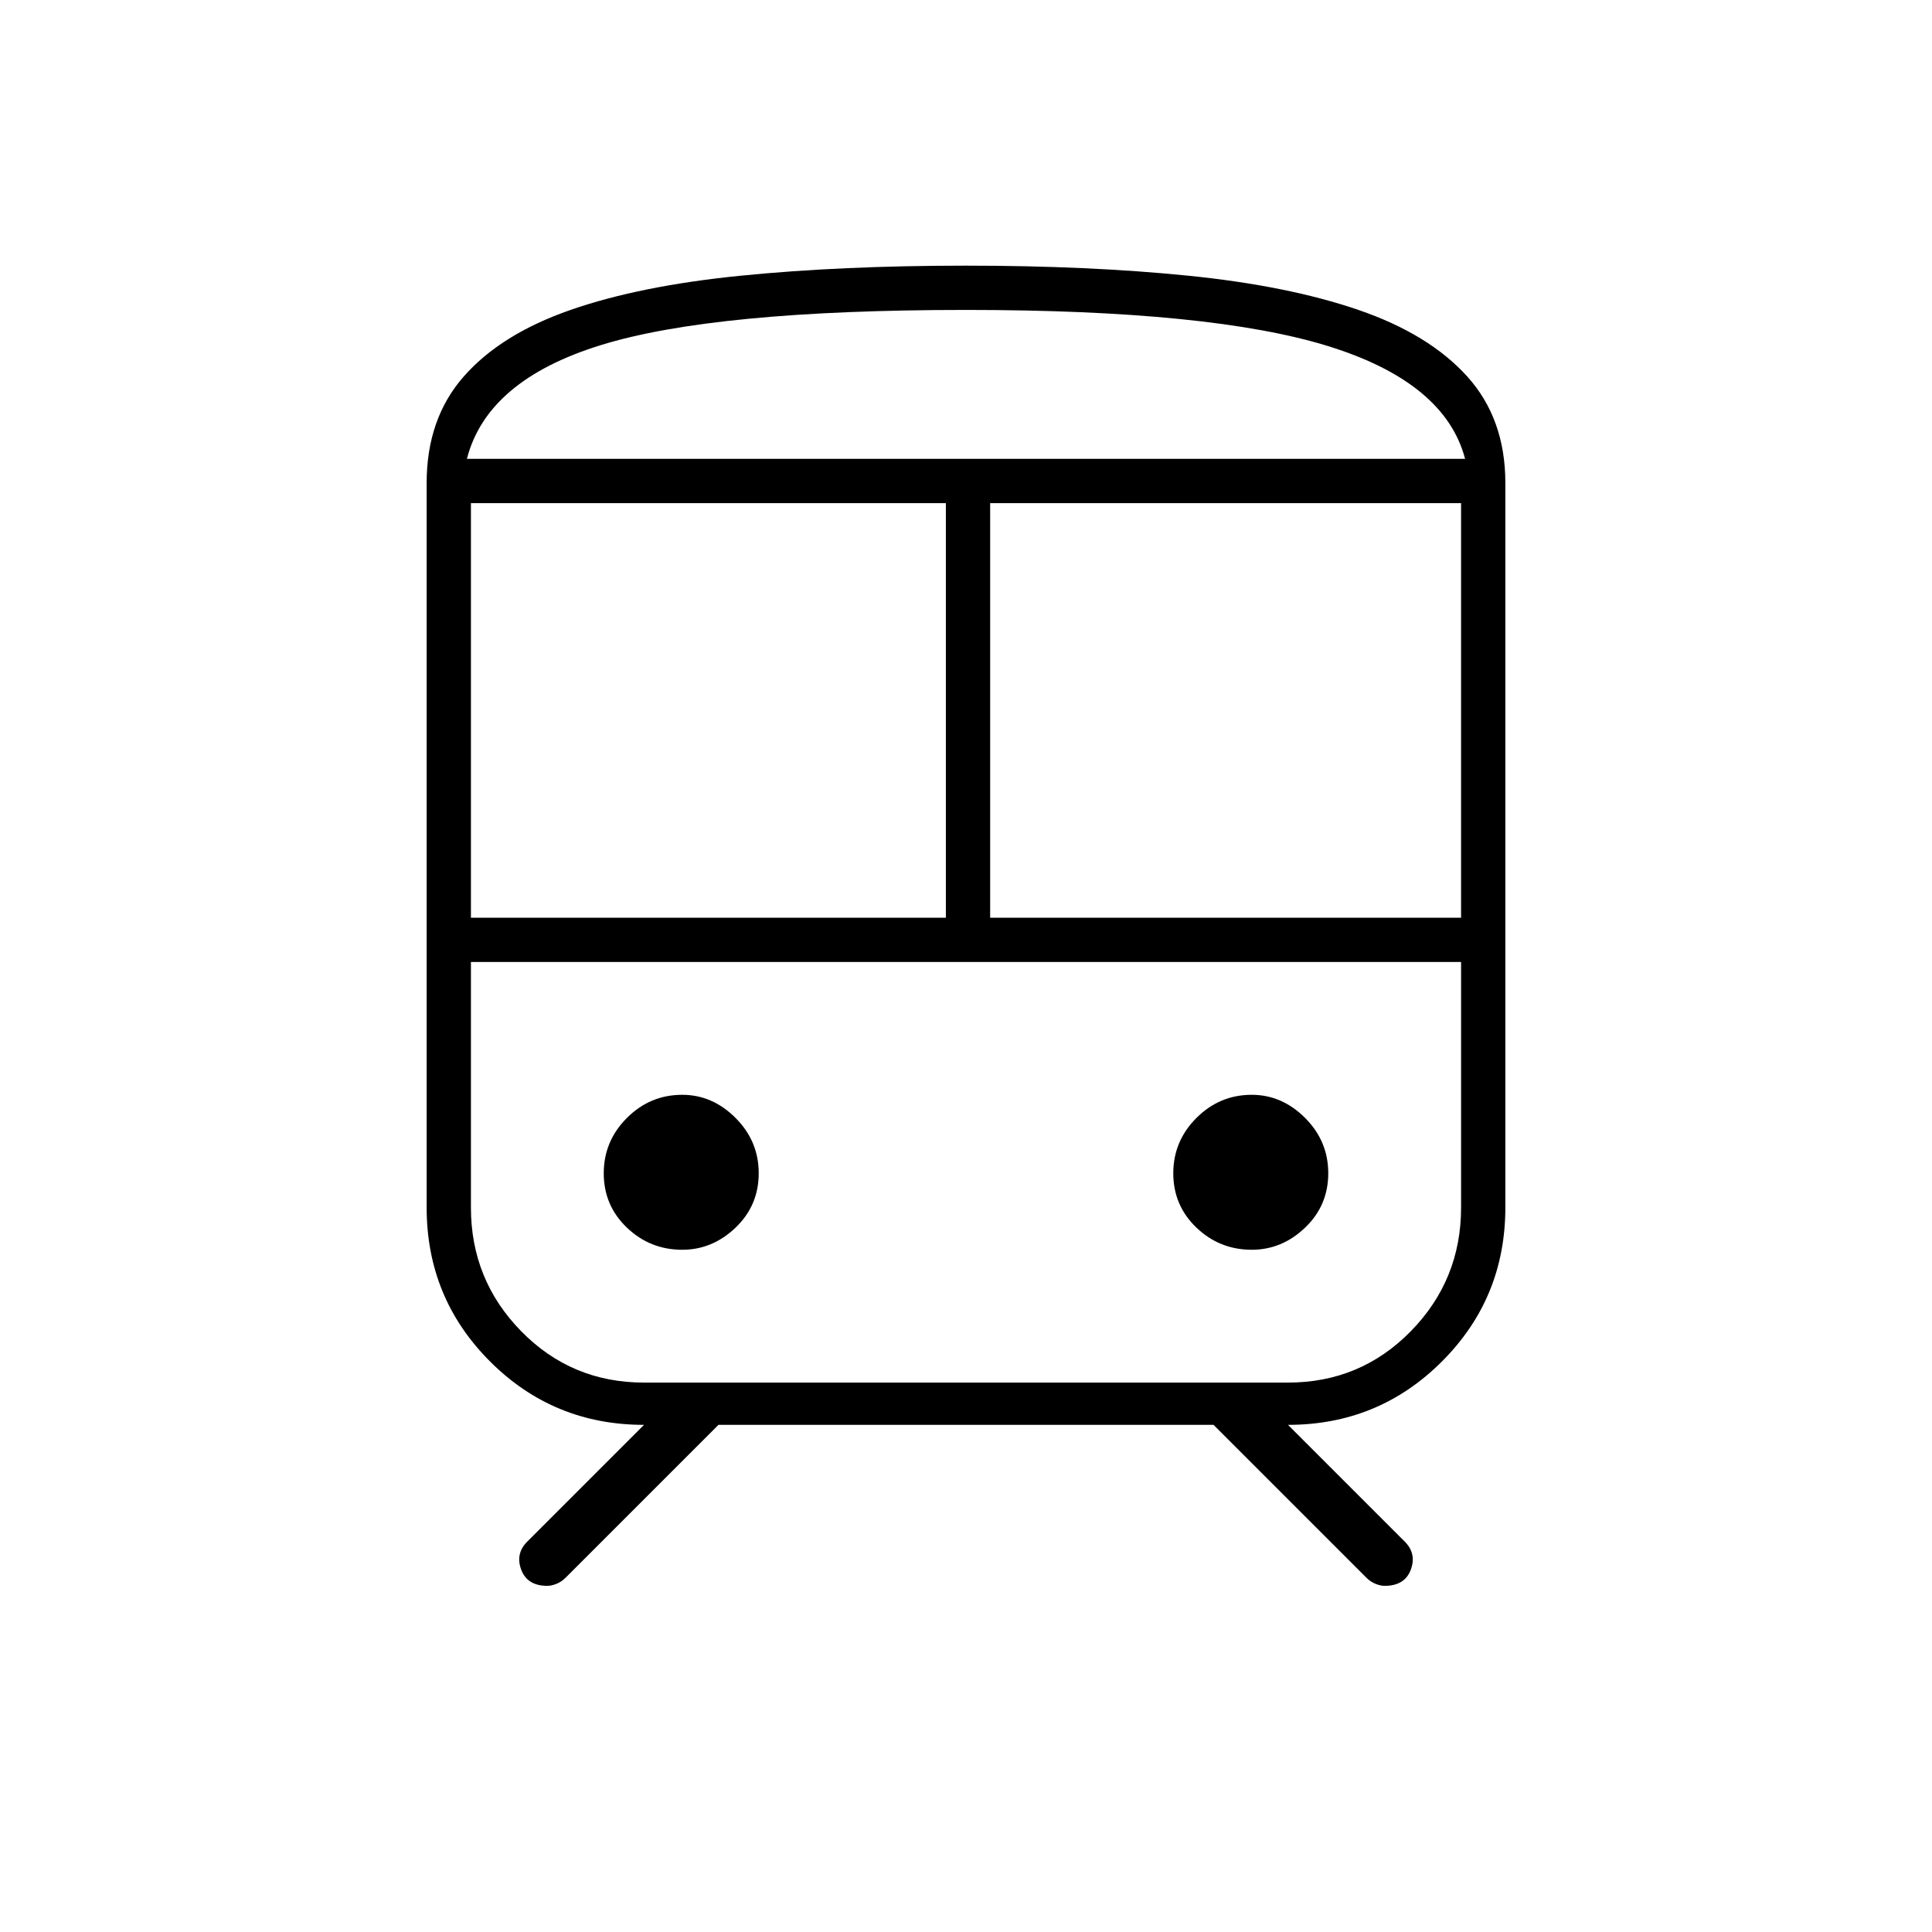 <svg xmlns="http://www.w3.org/2000/svg" width="48" height="48" viewBox="0 -960 960 960"><path d="M212-360v-360q0-32 18.5-53t53-33q34.5-12 84.5-17t112-5q61 0 110.5 5t84.5 17q35 12 54 33t19 53v360q0 45-31.5 76.5T640-252l58 58q6 6 3 14t-13 8q-2 0-4.5-1t-4.5-3l-76-76H357l-76 76q-2 2-4.5 3t-4.5 1q-10 0-13-8t3-14l58-58q-45 0-76.5-31.5T212-360Zm268-446q-125 0-181.5 17.5T232-732h496q-10-38-68-56t-180-18ZM234-504h236v-206H234v206Zm406 22H234h492-86Zm-148-22h234v-206H492v206ZM339-339q15 0 26.5-11t11.5-27q0-16-11.5-27.5T339-416q-16 0-27.5 11.5T300-377q0 16 11.5 27t27.5 11Zm283 0q15 0 26.5-11t11.5-27q0-16-11.5-27.5T622-416q-16 0-27.5 11.5T583-377q0 16 11.5 27t27.5 11Zm-302 66h320q36 0 61-25.5t25-61.5v-122H234v122q0 36 25 61.5t61 25.5Zm160-459h248-496 248Z"/></svg>